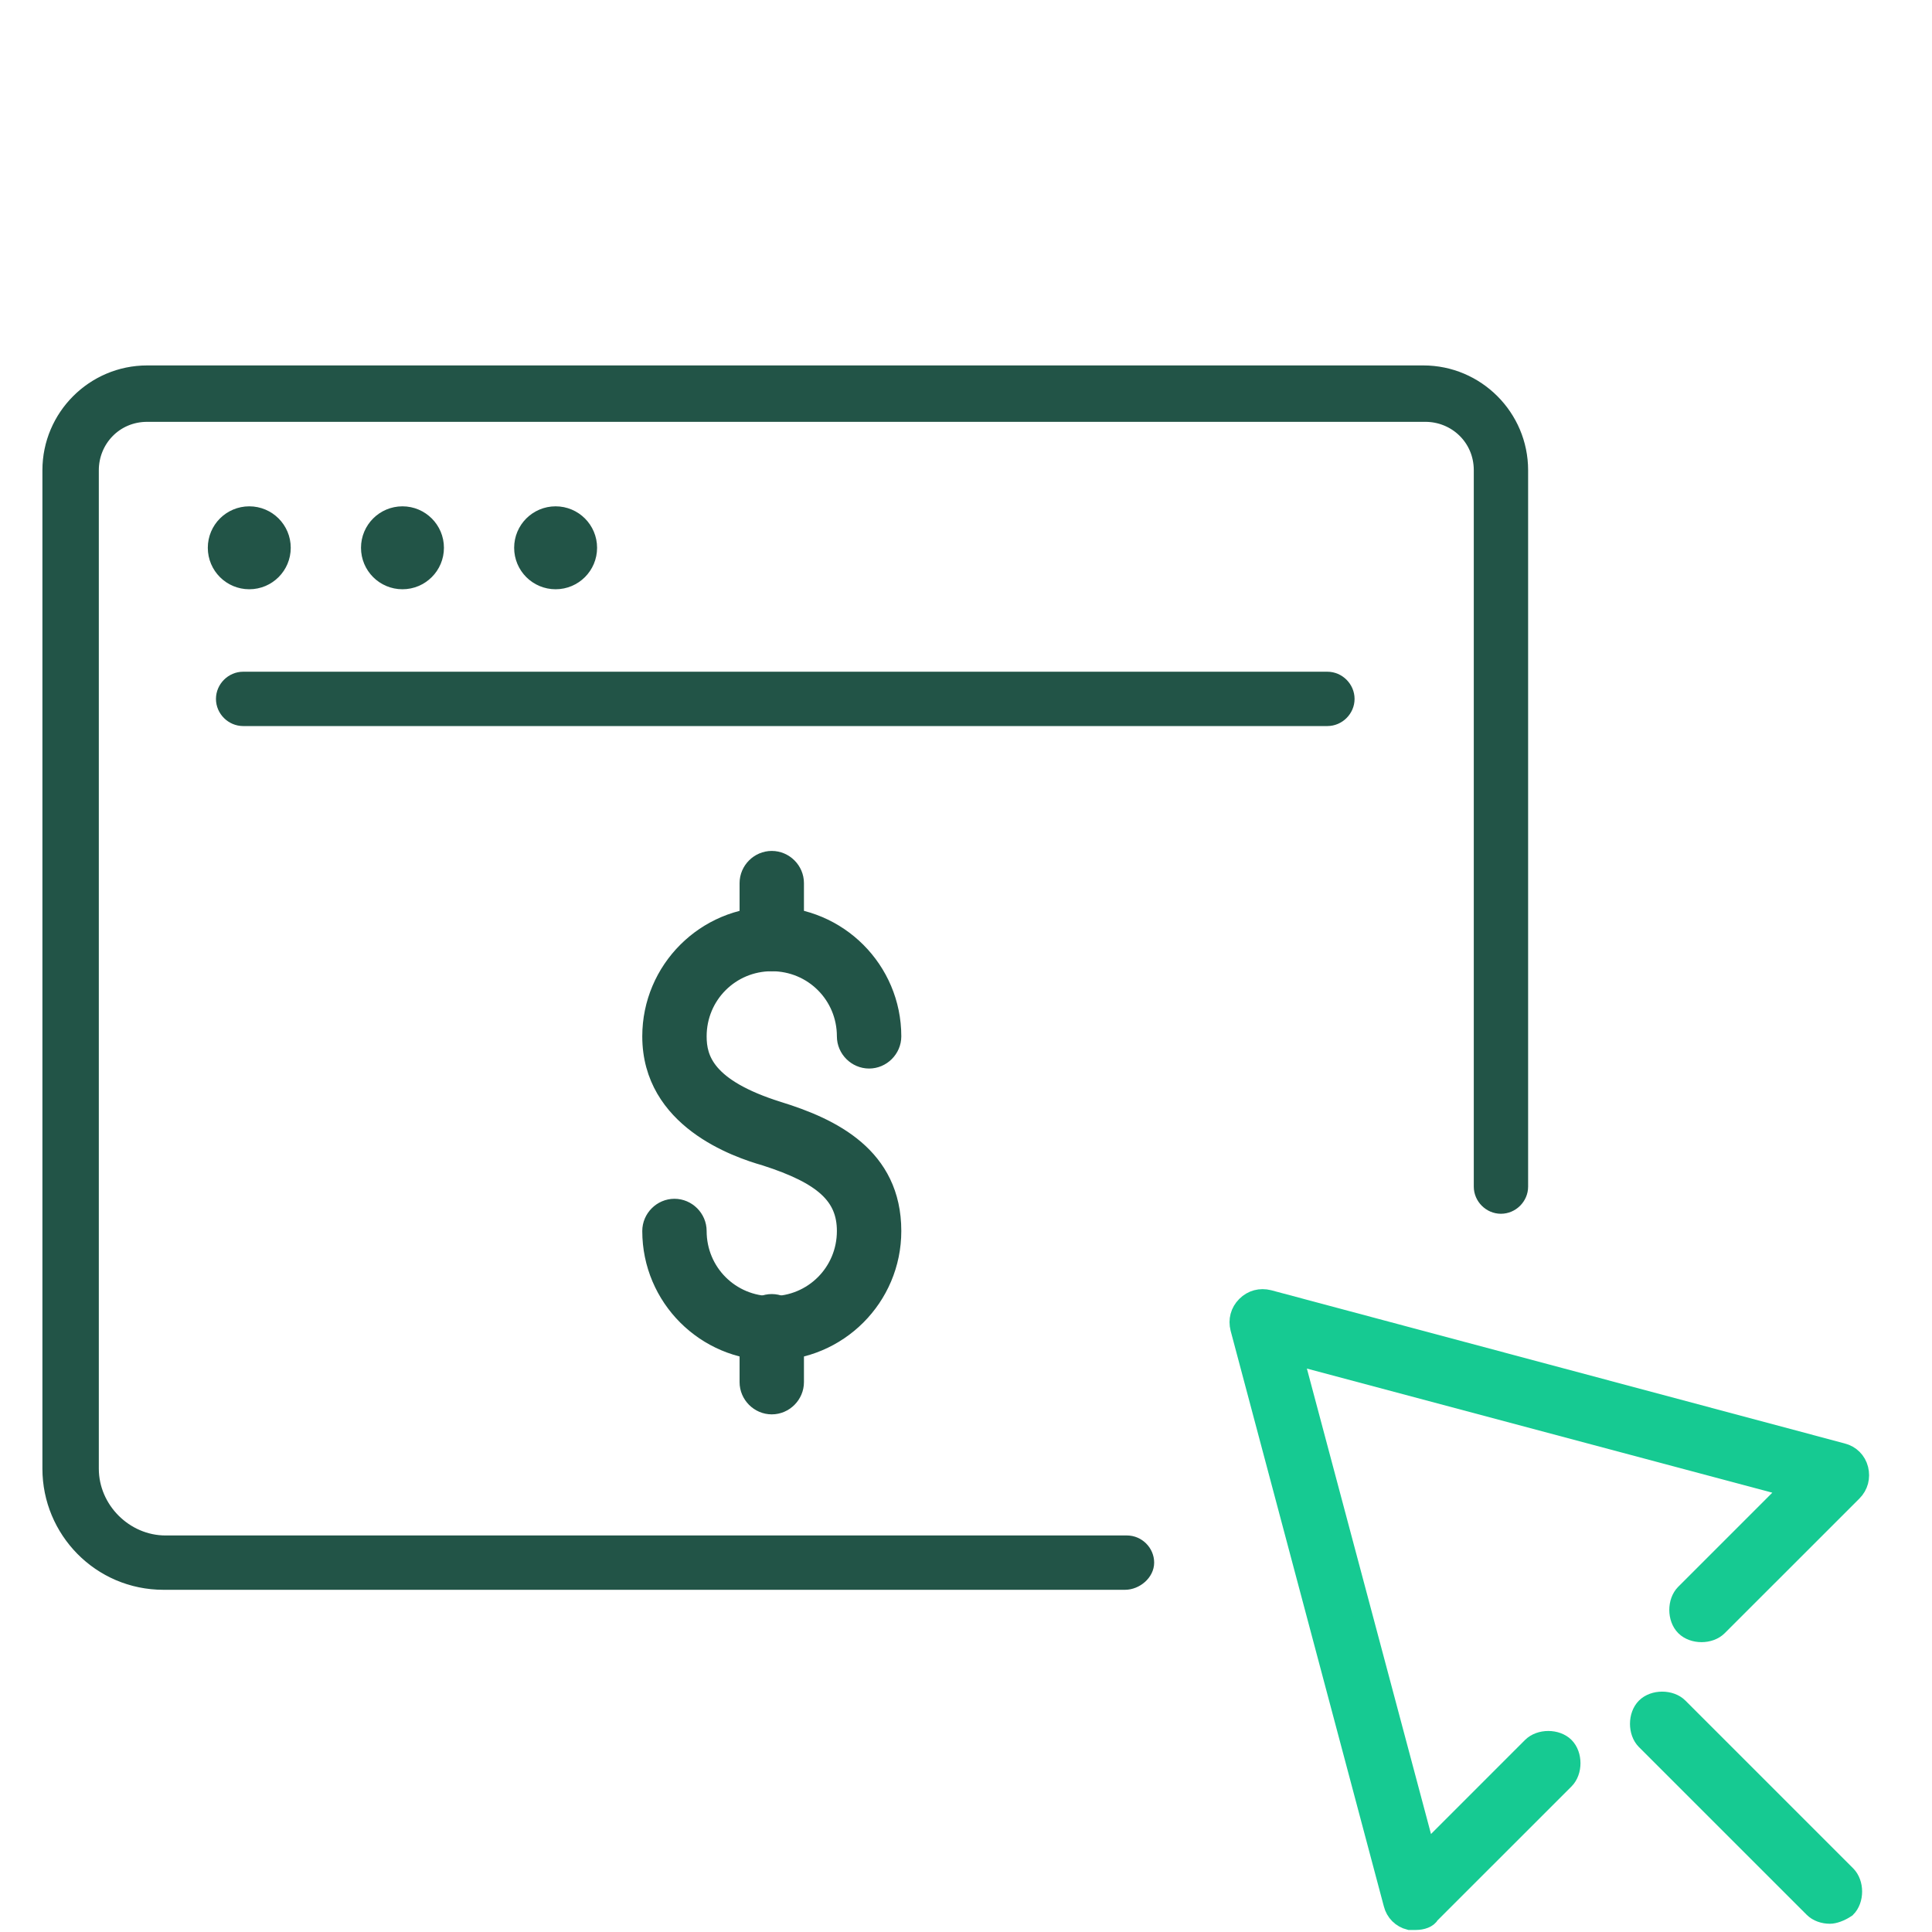 <svg width="41" height="41" viewBox="0 0 41 41" fill="none" xmlns="http://www.w3.org/2000/svg">
<path d="M30.045 40.757C30.001 40.757 29.957 40.757 29.913 40.757C29.737 40.713 29.605 40.581 29.561 40.406L26.309 28.189C26.265 28.014 26.309 27.838 26.441 27.706C26.573 27.574 26.749 27.53 26.925 27.574L39.097 30.826C39.273 30.87 39.405 31.002 39.449 31.177C39.492 31.353 39.449 31.529 39.317 31.661L36.46 34.517C36.285 34.693 35.933 34.693 35.757 34.517C35.581 34.341 35.581 33.99 35.757 33.814L37.998 31.573L27.452 28.761L30.264 39.307L32.505 37.066C32.681 36.89 33.033 36.89 33.209 37.066C33.384 37.242 33.384 37.593 33.209 37.769L30.352 40.625C30.308 40.713 30.177 40.757 30.045 40.757Z" fill="#16CA92" stroke="#16CA92" stroke-width="0.4"/>
<path d="M38.833 40.625C38.702 40.625 38.57 40.581 38.482 40.493L34.922 36.934C34.747 36.758 34.747 36.407 34.922 36.231C35.098 36.055 35.45 36.055 35.626 36.231L39.185 39.79C39.361 39.966 39.361 40.318 39.185 40.493C39.053 40.581 38.921 40.625 38.833 40.625Z" fill="#16CA92" stroke="#16CA92" stroke-width="0.4"/>
<path d="M23.873 33.638H3.47C2.083 33.638 1 32.511 1 31.168V9.979C1 8.809 1.953 7.855 3.123 7.855H30.206C31.376 7.855 32.329 8.809 32.329 9.979V25.182C32.329 25.442 32.112 25.658 31.852 25.658C31.593 25.658 31.376 25.442 31.376 25.182V9.979C31.376 9.329 30.856 8.852 30.249 8.852H3.123C2.473 8.852 1.997 9.372 1.997 9.979V31.168C1.997 31.991 2.69 32.685 3.513 32.685H23.916C24.176 32.685 24.393 32.901 24.393 33.161C24.393 33.422 24.133 33.638 23.873 33.638Z" fill="#225447" stroke="#225447" stroke-width="0.2"/>
<path d="M5.29 12.405C5.721 12.405 6.07 12.056 6.07 11.625C6.07 11.194 5.721 10.845 5.29 10.845C4.859 10.845 4.51 11.194 4.51 11.625C4.51 12.056 4.859 12.405 5.29 12.405Z" fill="#225447" stroke="#225447" stroke-width="0.2"/>
<path d="M8.541 12.405C8.971 12.405 9.321 12.056 9.321 11.625C9.321 11.194 8.971 10.845 8.541 10.845C8.11 10.845 7.761 11.194 7.761 11.625C7.761 12.056 8.11 12.405 8.541 12.405Z" fill="#225447" stroke="#225447" stroke-width="0.2"/>
<path d="M11.791 12.405C12.222 12.405 12.571 12.056 12.571 11.625C12.571 11.194 12.222 10.845 11.791 10.845C11.36 10.845 11.011 11.194 11.011 11.625C11.011 12.056 11.36 12.405 11.791 12.405Z" fill="#225447" stroke="#225447" stroke-width="0.2"/>
<path d="M28.169 15.308H5.16C4.9 15.308 4.683 15.092 4.683 14.832C4.683 14.572 4.9 14.355 5.16 14.355H28.169C28.429 14.355 28.646 14.572 28.646 14.832C28.646 15.092 28.429 15.308 28.169 15.308Z" fill="#225447" stroke="#225447" stroke-width="0.2"/>
<path d="M16.378 28.672C14.972 28.672 13.83 27.53 13.83 26.124C13.83 25.86 14.049 25.64 14.313 25.64C14.577 25.64 14.796 25.86 14.796 26.124C14.796 27.003 15.499 27.706 16.378 27.706C17.257 27.706 17.96 27.003 17.96 26.124C17.96 25.377 17.477 24.937 16.247 24.542C15.631 24.366 13.83 23.751 13.83 21.993C13.83 20.587 14.972 19.444 16.378 19.444C17.785 19.444 18.927 20.587 18.927 21.993C18.927 22.257 18.707 22.476 18.444 22.476C18.18 22.476 17.96 22.257 17.96 21.993C17.96 21.114 17.257 20.411 16.378 20.411C15.499 20.411 14.796 21.114 14.796 21.993C14.796 22.476 14.972 23.092 16.51 23.575C17.653 23.927 18.927 24.542 18.927 26.124C18.927 27.53 17.785 28.672 16.378 28.672Z" fill="#225447" stroke="#225447" stroke-width="0.4"/>
<path d="M16.378 20.411C16.114 20.411 15.895 20.191 15.895 19.928V18.741C15.895 18.477 16.114 18.258 16.378 18.258C16.642 18.258 16.861 18.477 16.861 18.741V19.928C16.861 20.191 16.642 20.411 16.378 20.411Z" fill="#225447" stroke="#225447" stroke-width="0.4"/>
<path d="M16.378 29.815C16.114 29.815 15.895 29.595 15.895 29.331V28.145C15.895 27.881 16.114 27.662 16.378 27.662C16.642 27.662 16.861 27.881 16.861 28.145V29.331C16.861 29.595 16.642 29.815 16.378 29.815Z" fill="#225447" stroke="#225447" stroke-width="0.4"/>
</svg>
